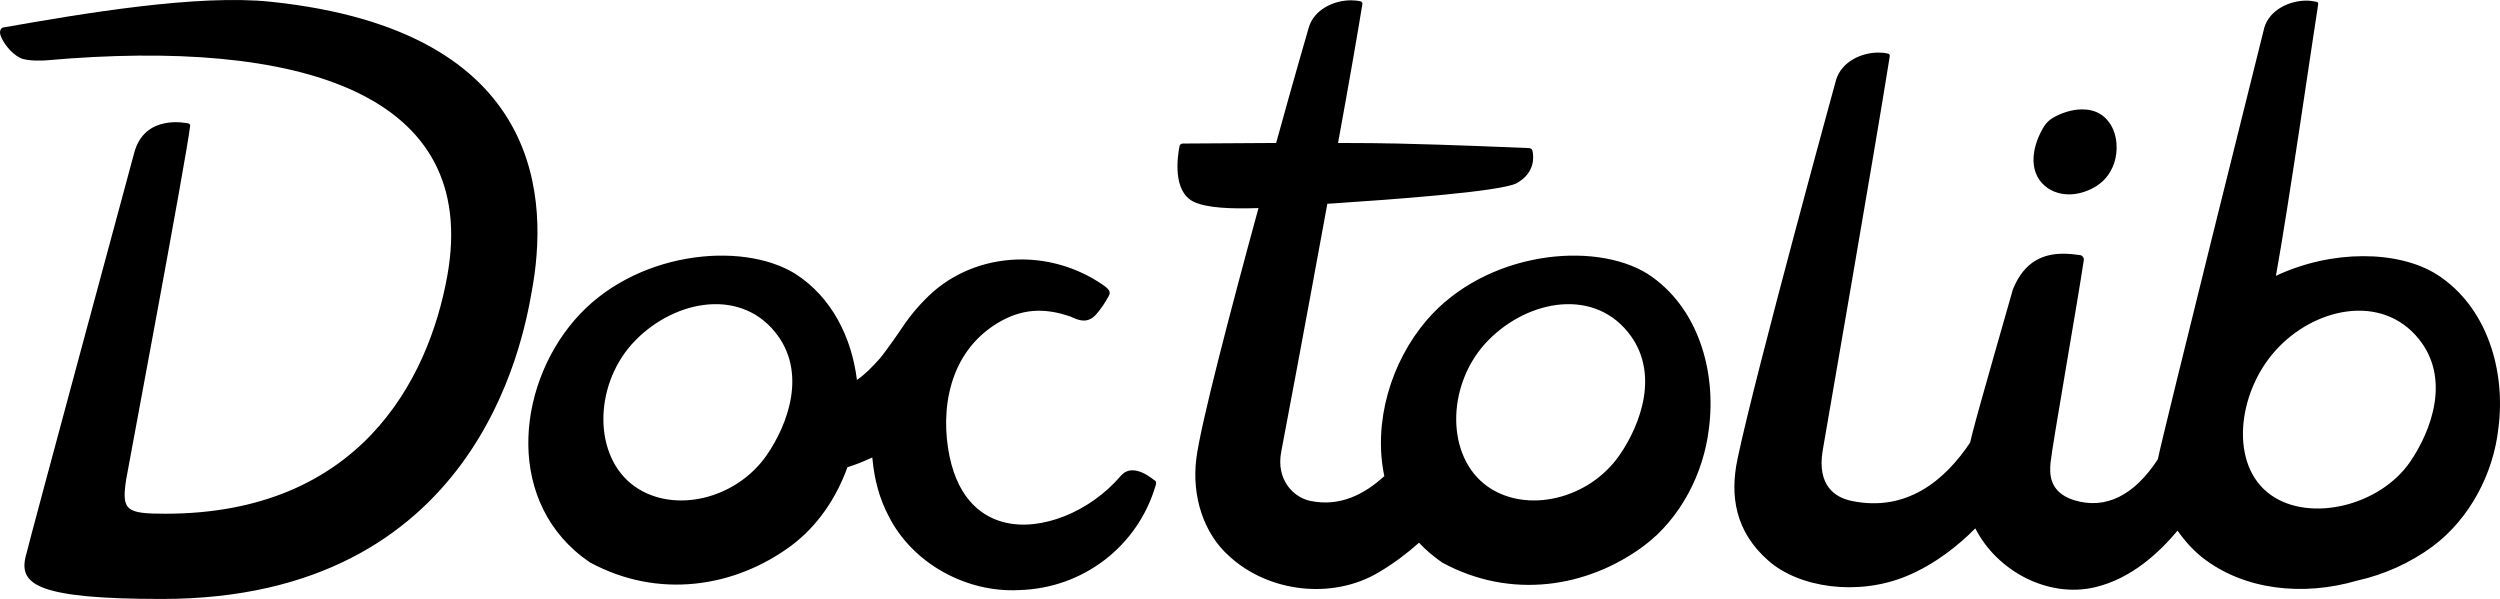 <svg width="96" height="23" viewBox="0 0 96 23" fill="none" xmlns="http://www.w3.org/2000/svg">
<path d="M6.224 23C1.458 23 0.736 22.45 0.98 21.392C1.158 20.642 5.058 6.227 5.146 5.897C5.535 4.354 7.168 4.729 7.235 4.74C7.279 4.752 7.313 4.795 7.301 4.839C7.157 6.074 4.869 18.251 4.846 18.404C4.657 19.607 4.846 19.727 6.346 19.727C13.756 19.727 16.445 14.648 17.176 10.592C18.444 3.561 11.49 1.456 1.791 2.316C1.703 2.327 1.058 2.359 0.781 2.227C0.415 2.051 0.103 1.611 0.025 1.369C-0.008 1.279 -0.008 1.192 0.025 1.136C0.047 1.104 0.07 1.071 0.103 1.059C3.236 0.509 7.591 -0.229 10.401 0.068C21.043 1.181 21.043 7.825 20.42 11.188C20.077 13.138 18.277 23 6.224 23ZM44.371 18.659C43.683 20.984 41.584 22.592 39.139 22.659C37.084 22.769 35.028 21.612 34.129 19.827C33.773 19.154 33.574 18.427 33.496 17.567C33.185 17.711 32.863 17.844 32.541 17.942C32.118 19.122 31.386 20.212 30.373 20.962C28.208 22.56 25.275 23.022 22.643 21.59C19.399 19.374 19.799 14.911 22.065 12.288C24.319 9.666 28.463 9.225 30.541 10.515C31.951 11.418 32.707 12.973 32.906 14.591C33.206 14.383 33.473 14.118 33.785 13.766C34.073 13.424 34.64 12.586 34.64 12.586C34.973 12.08 35.384 11.606 35.84 11.198C36.795 10.371 38.005 9.963 39.227 9.963C40.283 9.963 41.36 10.273 42.294 10.9C42.594 11.098 42.671 11.208 42.572 11.375C42.438 11.616 42.294 11.838 42.116 12.046C41.783 12.443 41.438 12.3 41.206 12.201C41.171 12.19 41.138 12.168 41.105 12.156C40.061 11.793 39.205 11.87 38.317 12.399C36.395 13.556 36.107 15.804 36.462 17.524C36.828 19.276 37.806 19.871 38.572 20.059C39.971 20.411 41.849 19.662 43.038 18.273C43.394 17.854 43.938 18.129 44.326 18.439C44.349 18.449 44.359 18.459 44.371 18.471C44.427 18.537 44.371 18.647 44.371 18.659ZM29.763 12.751C28.329 10.988 25.73 11.583 24.264 13.215C22.799 14.856 22.776 17.546 24.375 18.681C25.875 19.739 28.263 19.177 29.441 17.479C30.262 16.289 31.008 14.284 29.763 12.751ZM65.622 16.454C65.422 18.174 64.533 19.915 63.111 20.972C60.946 22.57 58.012 23.034 55.38 21.602C55.046 21.369 54.746 21.116 54.491 20.84C54.047 21.237 53.524 21.634 52.946 21.975C51.181 23.034 48.714 22.758 47.192 21.347C46.226 20.487 45.76 19.067 45.937 17.623C46.093 16.344 47.248 11.936 48.326 7.99C47.27 8.025 46.348 7.99 45.838 7.748C45.015 7.352 45.216 5.997 45.294 5.61C45.304 5.555 45.36 5.512 45.415 5.512C45.816 5.512 47.326 5.5 49.004 5.49C49.703 2.954 50.259 1.049 50.259 1.049C50.459 0.376 51.202 0.012 51.88 0.012C52.014 0.012 52.137 0.024 52.258 0.056C52.303 0.068 52.324 0.111 52.314 0.167C52.137 1.258 51.792 3.242 51.381 5.49C52.291 5.49 53.113 5.5 53.669 5.512C55.623 5.555 58.201 5.665 58.723 5.687C58.779 5.687 58.834 5.732 58.846 5.787C58.902 6.03 58.945 6.635 58.246 7.032C57.646 7.363 53.291 7.672 51.292 7.804C51.181 7.815 51.081 7.815 50.97 7.825C50.136 12.388 49.248 17.116 49.203 17.326C48.981 18.427 49.682 19.099 50.303 19.232C51.447 19.474 52.381 18.989 53.158 18.284C52.724 16.223 53.402 13.909 54.791 12.288C57.047 9.666 61.19 9.225 63.267 10.515C65.221 11.783 65.911 14.273 65.622 16.454ZM62.511 12.751C61.079 10.988 58.479 11.583 57.012 13.215C55.547 14.856 55.524 17.546 57.123 18.681C58.623 19.739 61.012 19.177 62.189 17.479C63.011 16.289 63.756 14.284 62.511 12.751ZM78.642 7.23C79.285 7.65 80.096 7.45 80.618 7.065C80.974 6.8 81.208 6.372 81.263 5.908C81.329 5.424 81.208 4.74 80.663 4.387C80.452 4.255 80.207 4.2 79.952 4.2C79.552 4.2 79.141 4.344 78.819 4.531C78.718 4.597 78.642 4.662 78.564 4.752C78.519 4.807 78.475 4.872 78.441 4.939C77.986 5.732 77.886 6.712 78.642 7.23ZM93.571 10.537C92.094 9.611 89.55 9.578 87.395 10.592C87.862 8.045 88.872 1.059 89.016 0.178C89.028 0.144 89.016 0.123 89.006 0.101C88.994 0.079 88.973 0.068 88.95 0.068C88.827 0.046 88.706 0.024 88.573 0.024C87.895 0.024 87.151 0.387 86.95 1.059C86.95 1.059 82.995 16.896 82.862 17.634C81.951 19.034 80.852 19.574 79.653 19.209C78.652 18.901 78.708 18.141 78.741 17.766C78.796 17.171 79.829 11.298 80.018 9.985C80.03 9.898 79.975 9.82 79.885 9.798C79.675 9.765 79.451 9.743 79.23 9.743C78.496 9.743 77.742 10.008 77.296 11.11C77.286 11.153 75.986 15.661 75.741 16.631C75.708 16.752 75.686 16.874 75.653 16.994C74.698 18.427 73.22 19.684 71.088 19.232C70.466 19.099 69.777 18.647 69.987 17.326C70.043 16.972 71.998 5.754 72.565 2.172C72.576 2.117 72.553 2.074 72.51 2.062C72.387 2.029 72.253 2.019 72.132 2.019C71.454 2.019 70.721 2.382 70.509 3.054C70.509 3.054 67.388 14.416 66.721 17.623C66.421 19.034 66.632 20.411 67.9 21.524C69.077 22.57 71.343 22.902 73.22 22.119C74.309 21.667 75.219 20.929 75.852 20.289C76.676 21.92 78.642 22.979 80.452 22.549C81.851 22.218 82.917 21.215 83.618 20.377C83.895 20.774 84.217 21.127 84.562 21.402C86.173 22.67 88.45 22.902 90.516 22.295C91.56 22.064 92.56 21.612 93.427 20.972C94.849 19.904 95.748 18.174 95.937 16.454C96.227 14.273 95.526 11.783 93.571 10.537ZM92.55 17.733C91.383 19.43 88.706 20.069 87.206 19.011C85.596 17.876 85.906 15.099 87.373 13.468C88.839 11.826 91.438 11.243 92.872 13.005C94.115 14.526 93.371 16.531 92.55 17.733Z" fill="black"/>
</svg>
